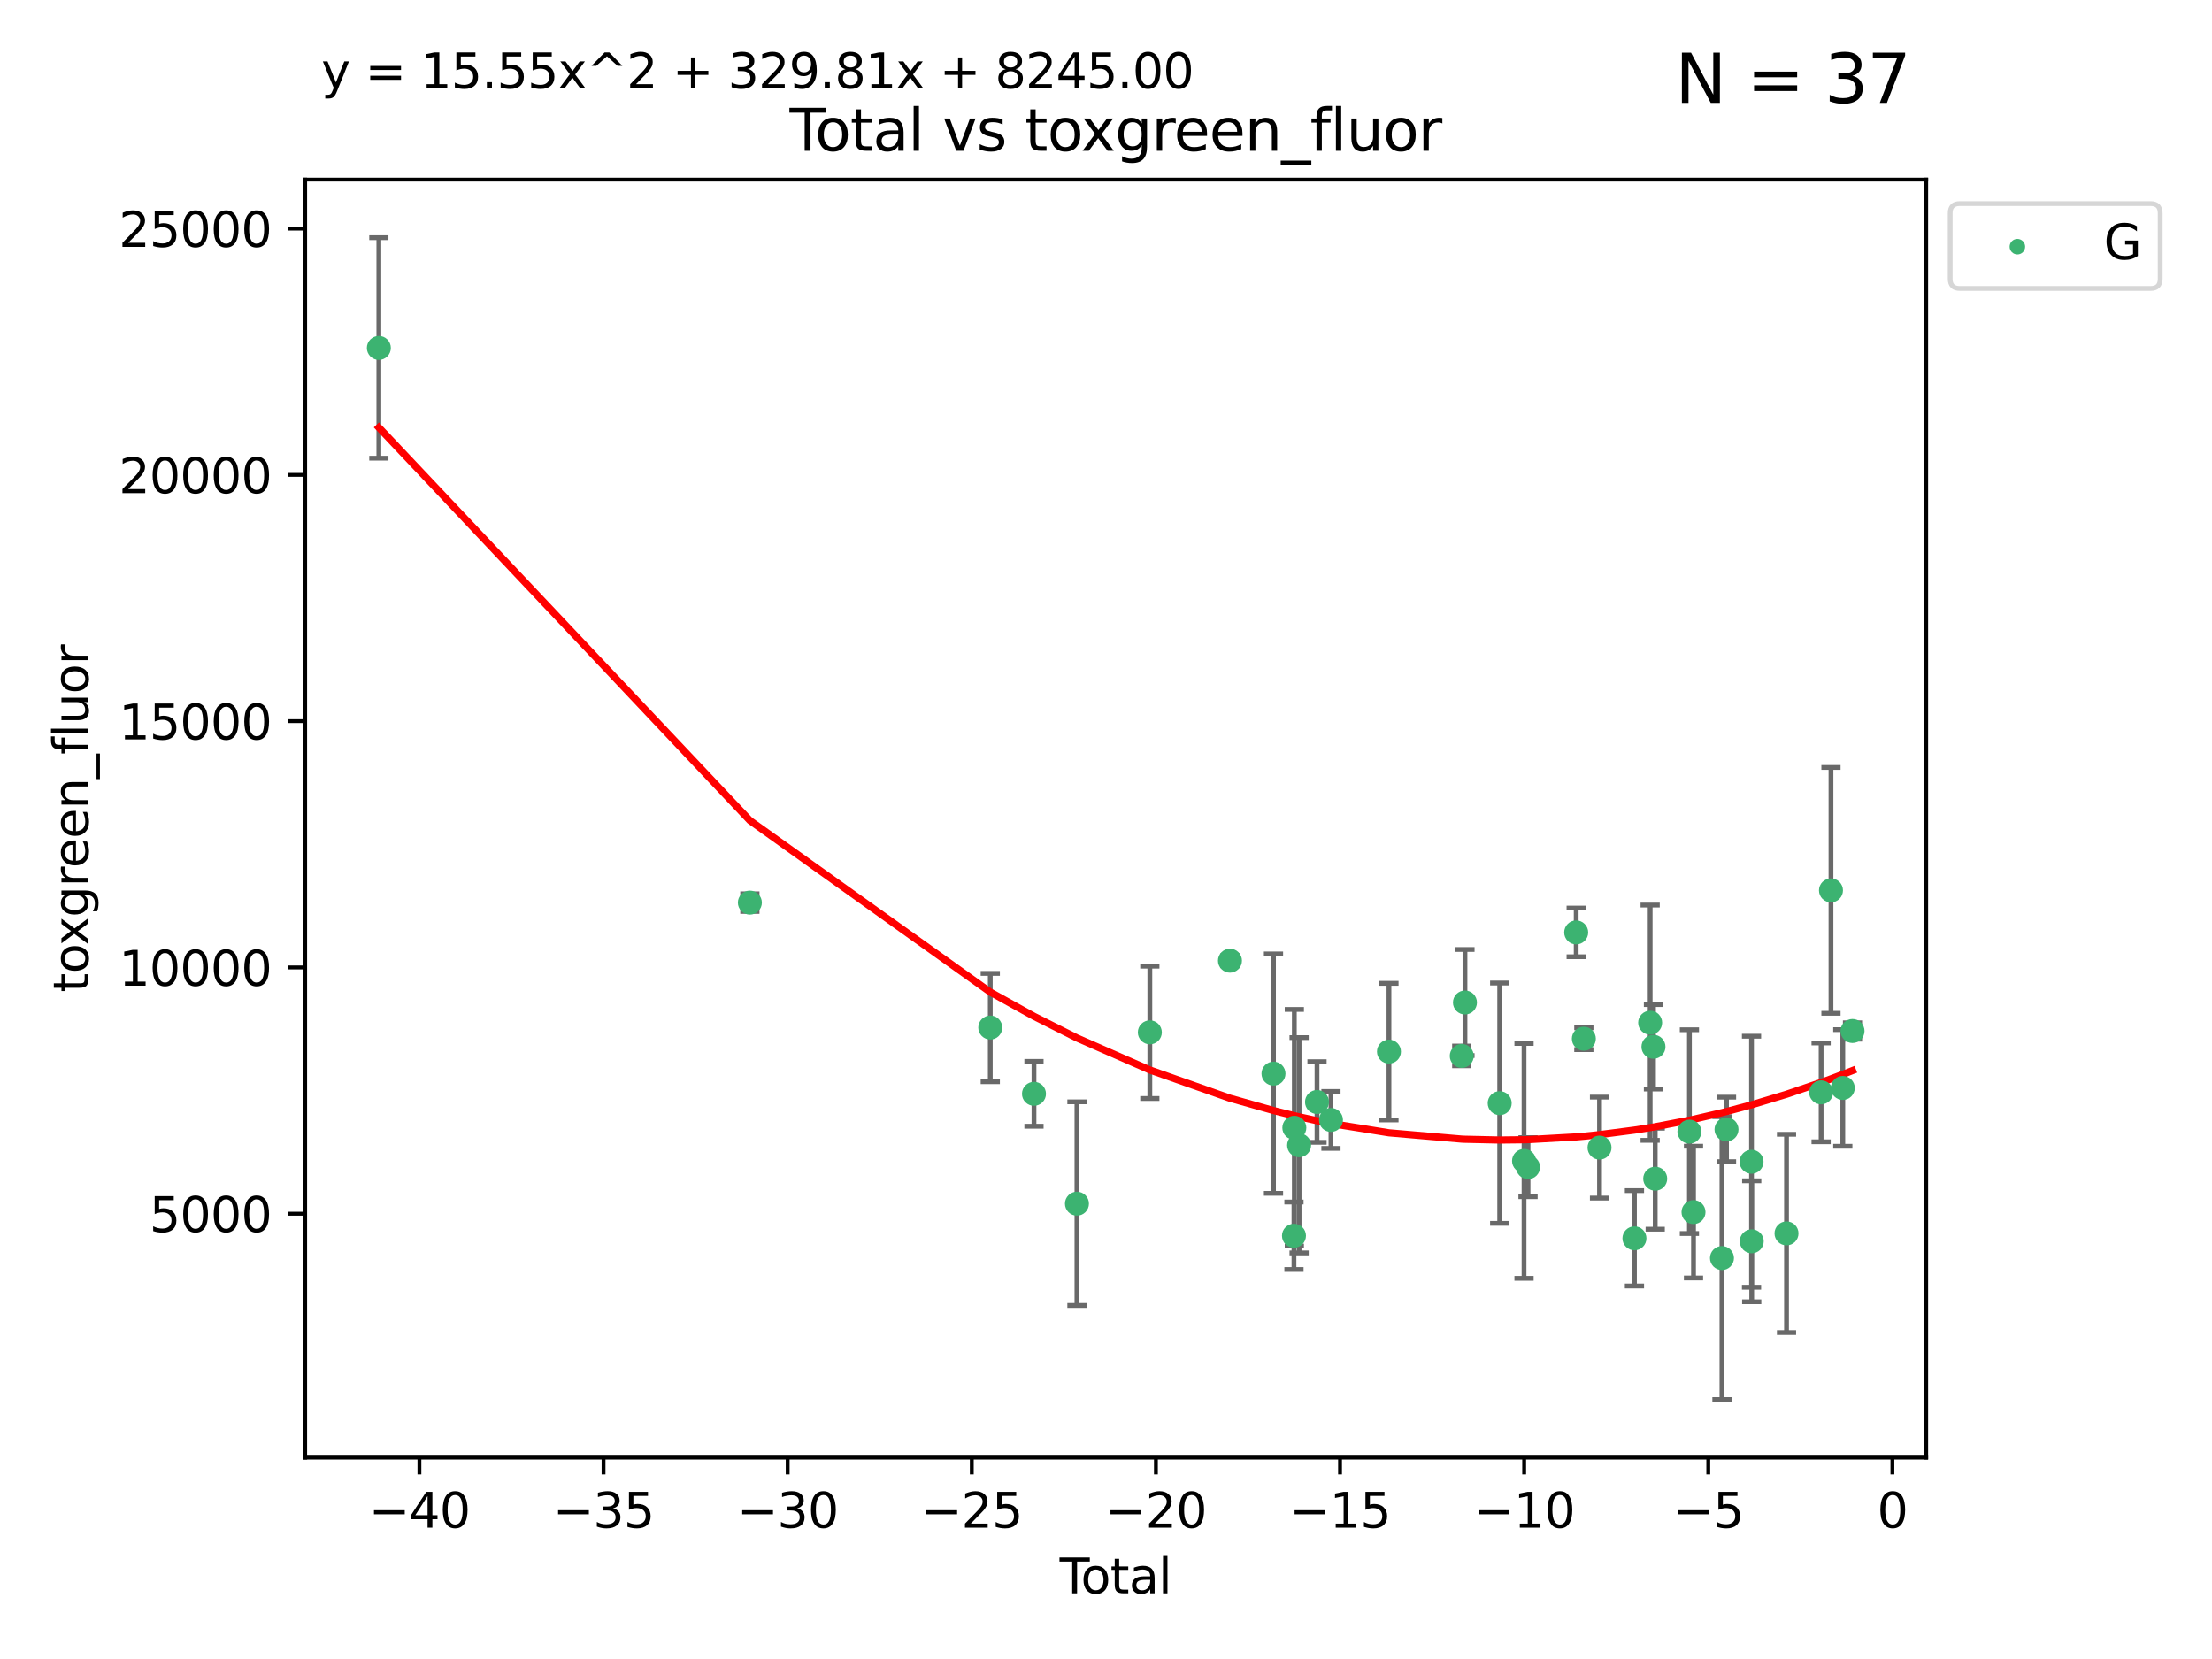 <?xml version="1.0" encoding="utf-8" standalone="no"?>
<!DOCTYPE svg PUBLIC "-//W3C//DTD SVG 1.1//EN"
  "http://www.w3.org/Graphics/SVG/1.1/DTD/svg11.dtd">
<svg xmlns:xlink="http://www.w3.org/1999/xlink" width="460.8pt" height="345.6pt" viewBox="0 0 460.8 345.6" xmlns="http://www.w3.org/2000/svg" version="1.1">
 <defs>
  <style type="text/css">*{stroke-linejoin: round; stroke-linecap: butt}</style>
 </defs>
 <g id="figure_1">
  <g id="patch_1">
   <path d="M 0 345.6 
L 460.8 345.6 
L 460.8 0 
L 0 0 
z
" style="fill: #ffffff"/>
  </g>
  <g id="axes_1">
   <g id="patch_2">
    <path d="M 63.571 303.64 
L 401.26 303.64 
L 401.26 37.411 
L 63.571 37.411 
z
" style="fill: #ffffff"/>
   </g>
   <g id="PathCollection_1">
    <defs>
     <path id="mfab063f958" d="M 0 1.118 
C 0.297 1.118 0.581 1 0.791 0.791 
C 1 0.581 1.118 0.297 1.118 0 
C 1.118 -0.297 1 -0.581 0.791 -0.791 
C 0.581 -1 0.297 -1.118 0 -1.118 
C -0.297 -1.118 -0.581 -1 -0.791 -0.791 
C -1 -0.581 -1.118 -0.297 -1.118 0 
C -1.118 0.297 -1 0.581 -0.791 0.791 
C -0.581 1 -0.297 1.118 0 1.118 
z
" style="stroke: #3cb371"/>
    </defs>
    <g clip-path="url(#p3d99c14975)">
     <use xlink:href="#mfab063f958" x="78.921" y="72.481" style="fill: #3cb371; stroke: #3cb371"/>
     <use xlink:href="#mfab063f958" x="156.212" y="188.031" style="fill: #3cb371; stroke: #3cb371"/>
     <use xlink:href="#mfab063f958" x="206.294" y="214.057" style="fill: #3cb371; stroke: #3cb371"/>
     <use xlink:href="#mfab063f958" x="215.397" y="227.863" style="fill: #3cb371; stroke: #3cb371"/>
     <use xlink:href="#mfab063f958" x="224.346" y="250.746" style="fill: #3cb371; stroke: #3cb371"/>
     <use xlink:href="#mfab063f958" x="239.531" y="215.056" style="fill: #3cb371; stroke: #3cb371"/>
     <use xlink:href="#mfab063f958" x="256.223" y="200.127" style="fill: #3cb371; stroke: #3cb371"/>
     <use xlink:href="#mfab063f958" x="265.291" y="223.656" style="fill: #3cb371; stroke: #3cb371"/>
     <use xlink:href="#mfab063f958" x="269.556" y="257.431" style="fill: #3cb371; stroke: #3cb371"/>
     <use xlink:href="#mfab063f958" x="269.633" y="234.932" style="fill: #3cb371; stroke: #3cb371"/>
     <use xlink:href="#mfab063f958" x="270.628" y="238.579" style="fill: #3cb371; stroke: #3cb371"/>
     <use xlink:href="#mfab063f958" x="274.357" y="229.566" style="fill: #3cb371; stroke: #3cb371"/>
     <use xlink:href="#mfab063f958" x="277.263" y="233.302" style="fill: #3cb371; stroke: #3cb371"/>
     <use xlink:href="#mfab063f958" x="289.344" y="219.072" style="fill: #3cb371; stroke: #3cb371"/>
     <use xlink:href="#mfab063f958" x="304.509" y="219.972" style="fill: #3cb371; stroke: #3cb371"/>
     <use xlink:href="#mfab063f958" x="305.177" y="208.841" style="fill: #3cb371; stroke: #3cb371"/>
     <use xlink:href="#mfab063f958" x="312.413" y="229.811" style="fill: #3cb371; stroke: #3cb371"/>
     <use xlink:href="#mfab063f958" x="317.483" y="241.837" style="fill: #3cb371; stroke: #3cb371"/>
     <use xlink:href="#mfab063f958" x="318.317" y="243.136" style="fill: #3cb371; stroke: #3cb371"/>
     <use xlink:href="#mfab063f958" x="328.348" y="194.238" style="fill: #3cb371; stroke: #3cb371"/>
     <use xlink:href="#mfab063f958" x="329.944" y="216.384" style="fill: #3cb371; stroke: #3cb371"/>
     <use xlink:href="#mfab063f958" x="333.21" y="239.067" style="fill: #3cb371; stroke: #3cb371"/>
     <use xlink:href="#mfab063f958" x="340.486" y="257.967" style="fill: #3cb371; stroke: #3cb371"/>
     <use xlink:href="#mfab063f958" x="343.758" y="213.046" style="fill: #3cb371; stroke: #3cb371"/>
     <use xlink:href="#mfab063f958" x="344.446" y="218.064" style="fill: #3cb371; stroke: #3cb371"/>
     <use xlink:href="#mfab063f958" x="344.81" y="245.545" style="fill: #3cb371; stroke: #3cb371"/>
     <use xlink:href="#mfab063f958" x="351.936" y="235.742" style="fill: #3cb371; stroke: #3cb371"/>
     <use xlink:href="#mfab063f958" x="352.788" y="252.501" style="fill: #3cb371; stroke: #3cb371"/>
     <use xlink:href="#mfab063f958" x="358.715" y="262.078" style="fill: #3cb371; stroke: #3cb371"/>
     <use xlink:href="#mfab063f958" x="359.664" y="235.279" style="fill: #3cb371; stroke: #3cb371"/>
     <use xlink:href="#mfab063f958" x="364.875" y="242.013" style="fill: #3cb371; stroke: #3cb371"/>
     <use xlink:href="#mfab063f958" x="364.915" y="258.587" style="fill: #3cb371; stroke: #3cb371"/>
     <use xlink:href="#mfab063f958" x="372.164" y="256.941" style="fill: #3cb371; stroke: #3cb371"/>
     <use xlink:href="#mfab063f958" x="379.372" y="227.558" style="fill: #3cb371; stroke: #3cb371"/>
     <use xlink:href="#mfab063f958" x="381.425" y="185.483" style="fill: #3cb371; stroke: #3cb371"/>
     <use xlink:href="#mfab063f958" x="383.889" y="226.641" style="fill: #3cb371; stroke: #3cb371"/>
     <use xlink:href="#mfab063f958" x="385.911" y="214.776" style="fill: #3cb371; stroke: #3cb371"/>
    </g>
   </g>
   <g id="matplotlib.axis_1">
    <g id="xtick_1">
     <g id="line2d_1">
      <defs>
       <path id="m9afeecc204" d="M 0 0 
L 0 3.5 
" style="stroke: #000000; stroke-width: 0.8"/>
      </defs>
      <g>
       <use xlink:href="#m9afeecc204" x="87.371" y="303.64" style="stroke: #000000; stroke-width: 0.8"/>
      </g>
     </g>
     <g id="text_1">
      <!-- −40 -->
      <g transform="translate(76.819 318.238)scale(0.1 -0.1)">
       <defs>
        <path id="DejaVuSans-2212" d="M 678 2272 
L 4684 2272 
L 4684 1741 
L 678 1741 
L 678 2272 
z
" transform="scale(0.016)"/>
        <path id="DejaVuSans-34" d="M 2419 4116 
L 825 1625 
L 2419 1625 
L 2419 4116 
z
M 2253 4666 
L 3047 4666 
L 3047 1625 
L 3713 1625 
L 3713 1100 
L 3047 1100 
L 3047 0 
L 2419 0 
L 2419 1100 
L 313 1100 
L 313 1709 
L 2253 4666 
z
" transform="scale(0.016)"/>
        <path id="DejaVuSans-30" d="M 2034 4250 
Q 1547 4250 1301 3770 
Q 1056 3291 1056 2328 
Q 1056 1369 1301 889 
Q 1547 409 2034 409 
Q 2525 409 2770 889 
Q 3016 1369 3016 2328 
Q 3016 3291 2770 3770 
Q 2525 4250 2034 4250 
z
M 2034 4750 
Q 2819 4750 3233 4129 
Q 3647 3509 3647 2328 
Q 3647 1150 3233 529 
Q 2819 -91 2034 -91 
Q 1250 -91 836 529 
Q 422 1150 422 2328 
Q 422 3509 836 4129 
Q 1250 4750 2034 4750 
z
" transform="scale(0.016)"/>
       </defs>
       <use xlink:href="#DejaVuSans-2212"/>
       <use xlink:href="#DejaVuSans-34" x="83.789"/>
       <use xlink:href="#DejaVuSans-30" x="147.412"/>
      </g>
     </g>
    </g>
    <g id="xtick_2">
     <g id="line2d_2">
      <g>
       <use xlink:href="#m9afeecc204" x="125.728" y="303.64" style="stroke: #000000; stroke-width: 0.8"/>
      </g>
     </g>
     <g id="text_2">
      <!-- −35 -->
      <g transform="translate(115.175 318.238)scale(0.1 -0.1)">
       <defs>
        <path id="DejaVuSans-33" d="M 2597 2516 
Q 3050 2419 3304 2112 
Q 3559 1806 3559 1356 
Q 3559 666 3084 287 
Q 2609 -91 1734 -91 
Q 1441 -91 1130 -33 
Q 819 25 488 141 
L 488 750 
Q 750 597 1062 519 
Q 1375 441 1716 441 
Q 2309 441 2620 675 
Q 2931 909 2931 1356 
Q 2931 1769 2642 2001 
Q 2353 2234 1838 2234 
L 1294 2234 
L 1294 2753 
L 1863 2753 
Q 2328 2753 2575 2939 
Q 2822 3125 2822 3475 
Q 2822 3834 2567 4026 
Q 2313 4219 1838 4219 
Q 1578 4219 1281 4162 
Q 984 4106 628 3988 
L 628 4550 
Q 988 4650 1302 4700 
Q 1616 4750 1894 4750 
Q 2613 4750 3031 4423 
Q 3450 4097 3450 3541 
Q 3450 3153 3228 2886 
Q 3006 2619 2597 2516 
z
" transform="scale(0.016)"/>
        <path id="DejaVuSans-35" d="M 691 4666 
L 3169 4666 
L 3169 4134 
L 1269 4134 
L 1269 2991 
Q 1406 3038 1543 3061 
Q 1681 3084 1819 3084 
Q 2600 3084 3056 2656 
Q 3513 2228 3513 1497 
Q 3513 744 3044 326 
Q 2575 -91 1722 -91 
Q 1428 -91 1123 -41 
Q 819 9 494 109 
L 494 744 
Q 775 591 1075 516 
Q 1375 441 1709 441 
Q 2250 441 2565 725 
Q 2881 1009 2881 1497 
Q 2881 1984 2565 2268 
Q 2250 2553 1709 2553 
Q 1456 2553 1204 2497 
Q 953 2441 691 2322 
L 691 4666 
z
" transform="scale(0.016)"/>
       </defs>
       <use xlink:href="#DejaVuSans-2212"/>
       <use xlink:href="#DejaVuSans-33" x="83.789"/>
       <use xlink:href="#DejaVuSans-35" x="147.412"/>
      </g>
     </g>
    </g>
    <g id="xtick_3">
     <g id="line2d_3">
      <g>
       <use xlink:href="#m9afeecc204" x="164.084" y="303.64" style="stroke: #000000; stroke-width: 0.8"/>
      </g>
     </g>
     <g id="text_3">
      <!-- −30 -->
      <g transform="translate(153.532 318.238)scale(0.1 -0.1)">
       <use xlink:href="#DejaVuSans-2212"/>
       <use xlink:href="#DejaVuSans-33" x="83.789"/>
       <use xlink:href="#DejaVuSans-30" x="147.412"/>
      </g>
     </g>
    </g>
    <g id="xtick_4">
     <g id="line2d_4">
      <g>
       <use xlink:href="#m9afeecc204" x="202.441" y="303.64" style="stroke: #000000; stroke-width: 0.8"/>
      </g>
     </g>
     <g id="text_4">
      <!-- −25 -->
      <g transform="translate(191.888 318.238)scale(0.1 -0.1)">
       <defs>
        <path id="DejaVuSans-32" d="M 1228 531 
L 3431 531 
L 3431 0 
L 469 0 
L 469 531 
Q 828 903 1448 1529 
Q 2069 2156 2228 2338 
Q 2531 2678 2651 2914 
Q 2772 3150 2772 3378 
Q 2772 3750 2511 3984 
Q 2250 4219 1831 4219 
Q 1534 4219 1204 4116 
Q 875 4013 500 3803 
L 500 4441 
Q 881 4594 1212 4672 
Q 1544 4750 1819 4750 
Q 2544 4750 2975 4387 
Q 3406 4025 3406 3419 
Q 3406 3131 3298 2873 
Q 3191 2616 2906 2266 
Q 2828 2175 2409 1742 
Q 1991 1309 1228 531 
z
" transform="scale(0.016)"/>
       </defs>
       <use xlink:href="#DejaVuSans-2212"/>
       <use xlink:href="#DejaVuSans-32" x="83.789"/>
       <use xlink:href="#DejaVuSans-35" x="147.412"/>
      </g>
     </g>
    </g>
    <g id="xtick_5">
     <g id="line2d_5">
      <g>
       <use xlink:href="#m9afeecc204" x="240.797" y="303.64" style="stroke: #000000; stroke-width: 0.8"/>
      </g>
     </g>
     <g id="text_5">
      <!-- −20 -->
      <g transform="translate(230.245 318.238)scale(0.1 -0.1)">
       <use xlink:href="#DejaVuSans-2212"/>
       <use xlink:href="#DejaVuSans-32" x="83.789"/>
       <use xlink:href="#DejaVuSans-30" x="147.412"/>
      </g>
     </g>
    </g>
    <g id="xtick_6">
     <g id="line2d_6">
      <g>
       <use xlink:href="#m9afeecc204" x="279.153" y="303.64" style="stroke: #000000; stroke-width: 0.8"/>
      </g>
     </g>
     <g id="text_6">
      <!-- −15 -->
      <g transform="translate(268.601 318.238)scale(0.1 -0.1)">
       <defs>
        <path id="DejaVuSans-31" d="M 794 531 
L 1825 531 
L 1825 4091 
L 703 3866 
L 703 4441 
L 1819 4666 
L 2450 4666 
L 2450 531 
L 3481 531 
L 3481 0 
L 794 0 
L 794 531 
z
" transform="scale(0.016)"/>
       </defs>
       <use xlink:href="#DejaVuSans-2212"/>
       <use xlink:href="#DejaVuSans-31" x="83.789"/>
       <use xlink:href="#DejaVuSans-35" x="147.412"/>
      </g>
     </g>
    </g>
    <g id="xtick_7">
     <g id="line2d_7">
      <g>
       <use xlink:href="#m9afeecc204" x="317.51" y="303.64" style="stroke: #000000; stroke-width: 0.8"/>
      </g>
     </g>
     <g id="text_7">
      <!-- −10 -->
      <g transform="translate(306.957 318.238)scale(0.1 -0.1)">
       <use xlink:href="#DejaVuSans-2212"/>
       <use xlink:href="#DejaVuSans-31" x="83.789"/>
       <use xlink:href="#DejaVuSans-30" x="147.412"/>
      </g>
     </g>
    </g>
    <g id="xtick_8">
     <g id="line2d_8">
      <g>
       <use xlink:href="#m9afeecc204" x="355.866" y="303.64" style="stroke: #000000; stroke-width: 0.8"/>
      </g>
     </g>
     <g id="text_8">
      <!-- −5 -->
      <g transform="translate(348.495 318.238)scale(0.1 -0.1)">
       <use xlink:href="#DejaVuSans-2212"/>
       <use xlink:href="#DejaVuSans-35" x="83.789"/>
      </g>
     </g>
    </g>
    <g id="xtick_9">
     <g id="line2d_9">
      <g>
       <use xlink:href="#m9afeecc204" x="394.223" y="303.64" style="stroke: #000000; stroke-width: 0.8"/>
      </g>
     </g>
     <g id="text_9">
      <!-- 0 -->
      <g transform="translate(391.041 318.238)scale(0.1 -0.1)">
       <use xlink:href="#DejaVuSans-30"/>
      </g>
     </g>
    </g>
    <g id="text_10">
     <!-- Total -->
     <g transform="translate(220.739 331.917)scale(0.1 -0.1)">
      <defs>
       <path id="DejaVuSans-54" d="M -19 4666 
L 3928 4666 
L 3928 4134 
L 2272 4134 
L 2272 0 
L 1638 0 
L 1638 4134 
L -19 4134 
L -19 4666 
z
" transform="scale(0.016)"/>
       <path id="DejaVuSans-6f" d="M 1959 3097 
Q 1497 3097 1228 2736 
Q 959 2375 959 1747 
Q 959 1119 1226 758 
Q 1494 397 1959 397 
Q 2419 397 2687 759 
Q 2956 1122 2956 1747 
Q 2956 2369 2687 2733 
Q 2419 3097 1959 3097 
z
M 1959 3584 
Q 2709 3584 3137 3096 
Q 3566 2609 3566 1747 
Q 3566 888 3137 398 
Q 2709 -91 1959 -91 
Q 1206 -91 779 398 
Q 353 888 353 1747 
Q 353 2609 779 3096 
Q 1206 3584 1959 3584 
z
" transform="scale(0.016)"/>
       <path id="DejaVuSans-74" d="M 1172 4494 
L 1172 3500 
L 2356 3500 
L 2356 3053 
L 1172 3053 
L 1172 1153 
Q 1172 725 1289 603 
Q 1406 481 1766 481 
L 2356 481 
L 2356 0 
L 1766 0 
Q 1100 0 847 248 
Q 594 497 594 1153 
L 594 3053 
L 172 3053 
L 172 3500 
L 594 3500 
L 594 4494 
L 1172 4494 
z
" transform="scale(0.016)"/>
       <path id="DejaVuSans-61" d="M 2194 1759 
Q 1497 1759 1228 1600 
Q 959 1441 959 1056 
Q 959 750 1161 570 
Q 1363 391 1709 391 
Q 2188 391 2477 730 
Q 2766 1069 2766 1631 
L 2766 1759 
L 2194 1759 
z
M 3341 1997 
L 3341 0 
L 2766 0 
L 2766 531 
Q 2569 213 2275 61 
Q 1981 -91 1556 -91 
Q 1019 -91 701 211 
Q 384 513 384 1019 
Q 384 1609 779 1909 
Q 1175 2209 1959 2209 
L 2766 2209 
L 2766 2266 
Q 2766 2663 2505 2880 
Q 2244 3097 1772 3097 
Q 1472 3097 1187 3025 
Q 903 2953 641 2809 
L 641 3341 
Q 956 3463 1253 3523 
Q 1550 3584 1831 3584 
Q 2591 3584 2966 3190 
Q 3341 2797 3341 1997 
z
" transform="scale(0.016)"/>
       <path id="DejaVuSans-6c" d="M 603 4863 
L 1178 4863 
L 1178 0 
L 603 0 
L 603 4863 
z
" transform="scale(0.016)"/>
      </defs>
      <use xlink:href="#DejaVuSans-54"/>
      <use xlink:href="#DejaVuSans-6f" x="44.084"/>
      <use xlink:href="#DejaVuSans-74" x="105.266"/>
      <use xlink:href="#DejaVuSans-61" x="144.475"/>
      <use xlink:href="#DejaVuSans-6c" x="205.754"/>
     </g>
    </g>
   </g>
   <g id="matplotlib.axis_2">
    <g id="ytick_1">
     <g id="line2d_10">
      <defs>
       <path id="m6829e53834" d="M 0 0 
L -3.5 0 
" style="stroke: #000000; stroke-width: 0.8"/>
      </defs>
      <g>
       <use xlink:href="#m6829e53834" x="63.571" y="252.839" style="stroke: #000000; stroke-width: 0.8"/>
      </g>
     </g>
     <g id="text_11">
      <!-- 5000 -->
      <g transform="translate(31.121 256.638)scale(0.1 -0.1)">
       <use xlink:href="#DejaVuSans-35"/>
       <use xlink:href="#DejaVuSans-30" x="63.623"/>
       <use xlink:href="#DejaVuSans-30" x="127.246"/>
       <use xlink:href="#DejaVuSans-30" x="190.869"/>
      </g>
     </g>
    </g>
    <g id="ytick_2">
     <g id="line2d_11">
      <g>
       <use xlink:href="#m6829e53834" x="63.571" y="201.535" style="stroke: #000000; stroke-width: 0.8"/>
      </g>
     </g>
     <g id="text_12">
      <!-- 10000 -->
      <g transform="translate(24.759 205.334)scale(0.1 -0.1)">
       <use xlink:href="#DejaVuSans-31"/>
       <use xlink:href="#DejaVuSans-30" x="63.623"/>
       <use xlink:href="#DejaVuSans-30" x="127.246"/>
       <use xlink:href="#DejaVuSans-30" x="190.869"/>
       <use xlink:href="#DejaVuSans-30" x="254.492"/>
      </g>
     </g>
    </g>
    <g id="ytick_3">
     <g id="line2d_12">
      <g>
       <use xlink:href="#m6829e53834" x="63.571" y="150.23" style="stroke: #000000; stroke-width: 0.8"/>
      </g>
     </g>
     <g id="text_13">
      <!-- 15000 -->
      <g transform="translate(24.759 154.03)scale(0.1 -0.1)">
       <use xlink:href="#DejaVuSans-31"/>
       <use xlink:href="#DejaVuSans-35" x="63.623"/>
       <use xlink:href="#DejaVuSans-30" x="127.246"/>
       <use xlink:href="#DejaVuSans-30" x="190.869"/>
       <use xlink:href="#DejaVuSans-30" x="254.492"/>
      </g>
     </g>
    </g>
    <g id="ytick_4">
     <g id="line2d_13">
      <g>
       <use xlink:href="#m6829e53834" x="63.571" y="98.926" style="stroke: #000000; stroke-width: 0.8"/>
      </g>
     </g>
     <g id="text_14">
      <!-- 20000 -->
      <g transform="translate(24.759 102.725)scale(0.1 -0.1)">
       <use xlink:href="#DejaVuSans-32"/>
       <use xlink:href="#DejaVuSans-30" x="63.623"/>
       <use xlink:href="#DejaVuSans-30" x="127.246"/>
       <use xlink:href="#DejaVuSans-30" x="190.869"/>
       <use xlink:href="#DejaVuSans-30" x="254.492"/>
      </g>
     </g>
    </g>
    <g id="ytick_5">
     <g id="line2d_14">
      <g>
       <use xlink:href="#m6829e53834" x="63.571" y="47.622" style="stroke: #000000; stroke-width: 0.8"/>
      </g>
     </g>
     <g id="text_15">
      <!-- 25000 -->
      <g transform="translate(24.759 51.421)scale(0.1 -0.1)">
       <use xlink:href="#DejaVuSans-32"/>
       <use xlink:href="#DejaVuSans-35" x="63.623"/>
       <use xlink:href="#DejaVuSans-30" x="127.246"/>
       <use xlink:href="#DejaVuSans-30" x="190.869"/>
       <use xlink:href="#DejaVuSans-30" x="254.492"/>
      </g>
     </g>
    </g>
    <g id="text_16">
     <!-- toxgreen_fluor -->
     <g transform="translate(18.401 206.72)rotate(-90)scale(0.1 -0.1)">
      <defs>
       <path id="DejaVuSans-78" d="M 3513 3500 
L 2247 1797 
L 3578 0 
L 2900 0 
L 1881 1375 
L 863 0 
L 184 0 
L 1544 1831 
L 300 3500 
L 978 3500 
L 1906 2253 
L 2834 3500 
L 3513 3500 
z
" transform="scale(0.016)"/>
       <path id="DejaVuSans-67" d="M 2906 1791 
Q 2906 2416 2648 2759 
Q 2391 3103 1925 3103 
Q 1463 3103 1205 2759 
Q 947 2416 947 1791 
Q 947 1169 1205 825 
Q 1463 481 1925 481 
Q 2391 481 2648 825 
Q 2906 1169 2906 1791 
z
M 3481 434 
Q 3481 -459 3084 -895 
Q 2688 -1331 1869 -1331 
Q 1566 -1331 1297 -1286 
Q 1028 -1241 775 -1147 
L 775 -588 
Q 1028 -725 1275 -790 
Q 1522 -856 1778 -856 
Q 2344 -856 2625 -561 
Q 2906 -266 2906 331 
L 2906 616 
Q 2728 306 2450 153 
Q 2172 0 1784 0 
Q 1141 0 747 490 
Q 353 981 353 1791 
Q 353 2603 747 3093 
Q 1141 3584 1784 3584 
Q 2172 3584 2450 3431 
Q 2728 3278 2906 2969 
L 2906 3500 
L 3481 3500 
L 3481 434 
z
" transform="scale(0.016)"/>
       <path id="DejaVuSans-72" d="M 2631 2963 
Q 2534 3019 2420 3045 
Q 2306 3072 2169 3072 
Q 1681 3072 1420 2755 
Q 1159 2438 1159 1844 
L 1159 0 
L 581 0 
L 581 3500 
L 1159 3500 
L 1159 2956 
Q 1341 3275 1631 3429 
Q 1922 3584 2338 3584 
Q 2397 3584 2469 3576 
Q 2541 3569 2628 3553 
L 2631 2963 
z
" transform="scale(0.016)"/>
       <path id="DejaVuSans-65" d="M 3597 1894 
L 3597 1613 
L 953 1613 
Q 991 1019 1311 708 
Q 1631 397 2203 397 
Q 2534 397 2845 478 
Q 3156 559 3463 722 
L 3463 178 
Q 3153 47 2828 -22 
Q 2503 -91 2169 -91 
Q 1331 -91 842 396 
Q 353 884 353 1716 
Q 353 2575 817 3079 
Q 1281 3584 2069 3584 
Q 2775 3584 3186 3129 
Q 3597 2675 3597 1894 
z
M 3022 2063 
Q 3016 2534 2758 2815 
Q 2500 3097 2075 3097 
Q 1594 3097 1305 2825 
Q 1016 2553 972 2059 
L 3022 2063 
z
" transform="scale(0.016)"/>
       <path id="DejaVuSans-6e" d="M 3513 2113 
L 3513 0 
L 2938 0 
L 2938 2094 
Q 2938 2591 2744 2837 
Q 2550 3084 2163 3084 
Q 1697 3084 1428 2787 
Q 1159 2491 1159 1978 
L 1159 0 
L 581 0 
L 581 3500 
L 1159 3500 
L 1159 2956 
Q 1366 3272 1645 3428 
Q 1925 3584 2291 3584 
Q 2894 3584 3203 3211 
Q 3513 2838 3513 2113 
z
" transform="scale(0.016)"/>
       <path id="DejaVuSans-5f" d="M 3263 -1063 
L 3263 -1509 
L -63 -1509 
L -63 -1063 
L 3263 -1063 
z
" transform="scale(0.016)"/>
       <path id="DejaVuSans-66" d="M 2375 4863 
L 2375 4384 
L 1825 4384 
Q 1516 4384 1395 4259 
Q 1275 4134 1275 3809 
L 1275 3500 
L 2222 3500 
L 2222 3053 
L 1275 3053 
L 1275 0 
L 697 0 
L 697 3053 
L 147 3053 
L 147 3500 
L 697 3500 
L 697 3744 
Q 697 4328 969 4595 
Q 1241 4863 1831 4863 
L 2375 4863 
z
" transform="scale(0.016)"/>
       <path id="DejaVuSans-75" d="M 544 1381 
L 544 3500 
L 1119 3500 
L 1119 1403 
Q 1119 906 1312 657 
Q 1506 409 1894 409 
Q 2359 409 2629 706 
Q 2900 1003 2900 1516 
L 2900 3500 
L 3475 3500 
L 3475 0 
L 2900 0 
L 2900 538 
Q 2691 219 2414 64 
Q 2138 -91 1772 -91 
Q 1169 -91 856 284 
Q 544 659 544 1381 
z
M 1991 3584 
L 1991 3584 
z
" transform="scale(0.016)"/>
      </defs>
      <use xlink:href="#DejaVuSans-74"/>
      <use xlink:href="#DejaVuSans-6f" x="39.209"/>
      <use xlink:href="#DejaVuSans-78" x="97.266"/>
      <use xlink:href="#DejaVuSans-67" x="156.445"/>
      <use xlink:href="#DejaVuSans-72" x="219.922"/>
      <use xlink:href="#DejaVuSans-65" x="258.785"/>
      <use xlink:href="#DejaVuSans-65" x="320.309"/>
      <use xlink:href="#DejaVuSans-6e" x="381.832"/>
      <use xlink:href="#DejaVuSans-5f" x="445.211"/>
      <use xlink:href="#DejaVuSans-66" x="495.211"/>
      <use xlink:href="#DejaVuSans-6c" x="530.416"/>
      <use xlink:href="#DejaVuSans-75" x="558.199"/>
      <use xlink:href="#DejaVuSans-6f" x="621.578"/>
      <use xlink:href="#DejaVuSans-72" x="682.76"/>
     </g>
    </g>
   </g>
   <g id="LineCollection_1">
    <path d="M 78.921 95.45 
L 78.921 49.513 
" clip-path="url(#p3d99c14975)" style="fill: none; stroke: #696969"/>
    <path d="M 156.212 189.863 
L 156.212 186.198 
" clip-path="url(#p3d99c14975)" style="fill: none; stroke: #696969"/>
    <path d="M 206.294 225.338 
L 206.294 202.777 
" clip-path="url(#p3d99c14975)" style="fill: none; stroke: #696969"/>
    <path d="M 215.397 234.614 
L 215.397 221.111 
" clip-path="url(#p3d99c14975)" style="fill: none; stroke: #696969"/>
    <path d="M 224.346 271.96 
L 224.346 229.532 
" clip-path="url(#p3d99c14975)" style="fill: none; stroke: #696969"/>
    <path d="M 239.531 228.839 
L 239.531 201.273 
" clip-path="url(#p3d99c14975)" style="fill: none; stroke: #696969"/>
    <path d="M 256.223 201.179 
L 256.223 199.075 
" clip-path="url(#p3d99c14975)" style="fill: none; stroke: #696969"/>
    <path d="M 265.291 248.595 
L 265.291 198.716 
" clip-path="url(#p3d99c14975)" style="fill: none; stroke: #696969"/>
    <path d="M 269.556 264.456 
L 269.556 250.406 
" clip-path="url(#p3d99c14975)" style="fill: none; stroke: #696969"/>
    <path d="M 269.633 259.58 
L 269.633 210.284 
" clip-path="url(#p3d99c14975)" style="fill: none; stroke: #696969"/>
    <path d="M 270.628 261.009 
L 270.628 216.148 
" clip-path="url(#p3d99c14975)" style="fill: none; stroke: #696969"/>
    <path d="M 274.357 237.967 
L 274.357 221.165 
" clip-path="url(#p3d99c14975)" style="fill: none; stroke: #696969"/>
    <path d="M 277.263 239.227 
L 277.263 227.376 
" clip-path="url(#p3d99c14975)" style="fill: none; stroke: #696969"/>
    <path d="M 289.344 233.304 
L 289.344 204.84 
" clip-path="url(#p3d99c14975)" style="fill: none; stroke: #696969"/>
    <path d="M 304.509 222.029 
L 304.509 217.915 
" clip-path="url(#p3d99c14975)" style="fill: none; stroke: #696969"/>
    <path d="M 305.177 219.889 
L 305.177 197.794 
" clip-path="url(#p3d99c14975)" style="fill: none; stroke: #696969"/>
    <path d="M 312.413 254.844 
L 312.413 204.778 
" clip-path="url(#p3d99c14975)" style="fill: none; stroke: #696969"/>
    <path d="M 317.483 266.304 
L 317.483 217.371 
" clip-path="url(#p3d99c14975)" style="fill: none; stroke: #696969"/>
    <path d="M 318.317 249.296 
L 318.317 236.977 
" clip-path="url(#p3d99c14975)" style="fill: none; stroke: #696969"/>
    <path d="M 328.348 199.306 
L 328.348 189.169 
" clip-path="url(#p3d99c14975)" style="fill: none; stroke: #696969"/>
    <path d="M 329.944 218.654 
L 329.944 214.113 
" clip-path="url(#p3d99c14975)" style="fill: none; stroke: #696969"/>
    <path d="M 333.21 249.583 
L 333.21 228.551 
" clip-path="url(#p3d99c14975)" style="fill: none; stroke: #696969"/>
    <path d="M 340.486 267.904 
L 340.486 248.03 
" clip-path="url(#p3d99c14975)" style="fill: none; stroke: #696969"/>
    <path d="M 343.758 237.55 
L 343.758 188.542 
" clip-path="url(#p3d99c14975)" style="fill: none; stroke: #696969"/>
    <path d="M 344.446 226.863 
L 344.446 209.265 
" clip-path="url(#p3d99c14975)" style="fill: none; stroke: #696969"/>
    <path d="M 344.81 256.061 
L 344.81 235.029 
" clip-path="url(#p3d99c14975)" style="fill: none; stroke: #696969"/>
    <path d="M 351.936 256.967 
L 351.936 214.516 
" clip-path="url(#p3d99c14975)" style="fill: none; stroke: #696969"/>
    <path d="M 352.788 266.232 
L 352.788 238.771 
" clip-path="url(#p3d99c14975)" style="fill: none; stroke: #696969"/>
    <path d="M 358.715 291.539 
L 358.715 232.618 
" clip-path="url(#p3d99c14975)" style="fill: none; stroke: #696969"/>
    <path d="M 359.664 241.998 
L 359.664 228.56 
" clip-path="url(#p3d99c14975)" style="fill: none; stroke: #696969"/>
    <path d="M 364.875 268.162 
L 364.875 215.864 
" clip-path="url(#p3d99c14975)" style="fill: none; stroke: #696969"/>
    <path d="M 364.915 271.19 
L 364.915 245.983 
" clip-path="url(#p3d99c14975)" style="fill: none; stroke: #696969"/>
    <path d="M 372.164 277.594 
L 372.164 236.289 
" clip-path="url(#p3d99c14975)" style="fill: none; stroke: #696969"/>
    <path d="M 379.372 237.851 
L 379.372 217.266 
" clip-path="url(#p3d99c14975)" style="fill: none; stroke: #696969"/>
    <path d="M 381.425 211.09 
L 381.425 159.876 
" clip-path="url(#p3d99c14975)" style="fill: none; stroke: #696969"/>
    <path d="M 383.889 238.785 
L 383.889 214.497 
" clip-path="url(#p3d99c14975)" style="fill: none; stroke: #696969"/>
    <path d="M 385.911 216.479 
L 385.911 213.074 
" clip-path="url(#p3d99c14975)" style="fill: none; stroke: #696969"/>
   </g>
   <g id="line2d_15">
    <defs>
     <path id="md1635d64af" d="M 2 0 
L -2 -0 
" style="stroke: #696969"/>
    </defs>
    <g clip-path="url(#p3d99c14975)">
     <use xlink:href="#md1635d64af" x="78.921" y="95.45" style="fill: #696969; stroke: #696969"/>
     <use xlink:href="#md1635d64af" x="156.212" y="189.863" style="fill: #696969; stroke: #696969"/>
     <use xlink:href="#md1635d64af" x="206.294" y="225.338" style="fill: #696969; stroke: #696969"/>
     <use xlink:href="#md1635d64af" x="215.397" y="234.614" style="fill: #696969; stroke: #696969"/>
     <use xlink:href="#md1635d64af" x="224.346" y="271.96" style="fill: #696969; stroke: #696969"/>
     <use xlink:href="#md1635d64af" x="239.531" y="228.839" style="fill: #696969; stroke: #696969"/>
     <use xlink:href="#md1635d64af" x="256.223" y="201.179" style="fill: #696969; stroke: #696969"/>
     <use xlink:href="#md1635d64af" x="265.291" y="248.595" style="fill: #696969; stroke: #696969"/>
     <use xlink:href="#md1635d64af" x="269.556" y="264.456" style="fill: #696969; stroke: #696969"/>
     <use xlink:href="#md1635d64af" x="269.633" y="259.58" style="fill: #696969; stroke: #696969"/>
     <use xlink:href="#md1635d64af" x="270.628" y="261.009" style="fill: #696969; stroke: #696969"/>
     <use xlink:href="#md1635d64af" x="274.357" y="237.967" style="fill: #696969; stroke: #696969"/>
     <use xlink:href="#md1635d64af" x="277.263" y="239.227" style="fill: #696969; stroke: #696969"/>
     <use xlink:href="#md1635d64af" x="289.344" y="233.304" style="fill: #696969; stroke: #696969"/>
     <use xlink:href="#md1635d64af" x="304.509" y="222.029" style="fill: #696969; stroke: #696969"/>
     <use xlink:href="#md1635d64af" x="305.177" y="219.889" style="fill: #696969; stroke: #696969"/>
     <use xlink:href="#md1635d64af" x="312.413" y="254.844" style="fill: #696969; stroke: #696969"/>
     <use xlink:href="#md1635d64af" x="317.483" y="266.304" style="fill: #696969; stroke: #696969"/>
     <use xlink:href="#md1635d64af" x="318.317" y="249.296" style="fill: #696969; stroke: #696969"/>
     <use xlink:href="#md1635d64af" x="328.348" y="199.306" style="fill: #696969; stroke: #696969"/>
     <use xlink:href="#md1635d64af" x="329.944" y="218.654" style="fill: #696969; stroke: #696969"/>
     <use xlink:href="#md1635d64af" x="333.21" y="249.583" style="fill: #696969; stroke: #696969"/>
     <use xlink:href="#md1635d64af" x="340.486" y="267.904" style="fill: #696969; stroke: #696969"/>
     <use xlink:href="#md1635d64af" x="343.758" y="237.55" style="fill: #696969; stroke: #696969"/>
     <use xlink:href="#md1635d64af" x="344.446" y="226.863" style="fill: #696969; stroke: #696969"/>
     <use xlink:href="#md1635d64af" x="344.81" y="256.061" style="fill: #696969; stroke: #696969"/>
     <use xlink:href="#md1635d64af" x="351.936" y="256.967" style="fill: #696969; stroke: #696969"/>
     <use xlink:href="#md1635d64af" x="352.788" y="266.232" style="fill: #696969; stroke: #696969"/>
     <use xlink:href="#md1635d64af" x="358.715" y="291.539" style="fill: #696969; stroke: #696969"/>
     <use xlink:href="#md1635d64af" x="359.664" y="241.998" style="fill: #696969; stroke: #696969"/>
     <use xlink:href="#md1635d64af" x="364.875" y="268.162" style="fill: #696969; stroke: #696969"/>
     <use xlink:href="#md1635d64af" x="364.915" y="271.19" style="fill: #696969; stroke: #696969"/>
     <use xlink:href="#md1635d64af" x="372.164" y="277.594" style="fill: #696969; stroke: #696969"/>
     <use xlink:href="#md1635d64af" x="379.372" y="237.851" style="fill: #696969; stroke: #696969"/>
     <use xlink:href="#md1635d64af" x="381.425" y="211.09" style="fill: #696969; stroke: #696969"/>
     <use xlink:href="#md1635d64af" x="383.889" y="238.785" style="fill: #696969; stroke: #696969"/>
     <use xlink:href="#md1635d64af" x="385.911" y="216.479" style="fill: #696969; stroke: #696969"/>
    </g>
   </g>
   <g id="line2d_16">
    <g clip-path="url(#p3d99c14975)">
     <use xlink:href="#md1635d64af" x="78.921" y="49.513" style="fill: #696969; stroke: #696969"/>
     <use xlink:href="#md1635d64af" x="156.212" y="186.198" style="fill: #696969; stroke: #696969"/>
     <use xlink:href="#md1635d64af" x="206.294" y="202.777" style="fill: #696969; stroke: #696969"/>
     <use xlink:href="#md1635d64af" x="215.397" y="221.111" style="fill: #696969; stroke: #696969"/>
     <use xlink:href="#md1635d64af" x="224.346" y="229.532" style="fill: #696969; stroke: #696969"/>
     <use xlink:href="#md1635d64af" x="239.531" y="201.273" style="fill: #696969; stroke: #696969"/>
     <use xlink:href="#md1635d64af" x="256.223" y="199.075" style="fill: #696969; stroke: #696969"/>
     <use xlink:href="#md1635d64af" x="265.291" y="198.716" style="fill: #696969; stroke: #696969"/>
     <use xlink:href="#md1635d64af" x="269.556" y="250.406" style="fill: #696969; stroke: #696969"/>
     <use xlink:href="#md1635d64af" x="269.633" y="210.284" style="fill: #696969; stroke: #696969"/>
     <use xlink:href="#md1635d64af" x="270.628" y="216.148" style="fill: #696969; stroke: #696969"/>
     <use xlink:href="#md1635d64af" x="274.357" y="221.165" style="fill: #696969; stroke: #696969"/>
     <use xlink:href="#md1635d64af" x="277.263" y="227.376" style="fill: #696969; stroke: #696969"/>
     <use xlink:href="#md1635d64af" x="289.344" y="204.84" style="fill: #696969; stroke: #696969"/>
     <use xlink:href="#md1635d64af" x="304.509" y="217.915" style="fill: #696969; stroke: #696969"/>
     <use xlink:href="#md1635d64af" x="305.177" y="197.794" style="fill: #696969; stroke: #696969"/>
     <use xlink:href="#md1635d64af" x="312.413" y="204.778" style="fill: #696969; stroke: #696969"/>
     <use xlink:href="#md1635d64af" x="317.483" y="217.371" style="fill: #696969; stroke: #696969"/>
     <use xlink:href="#md1635d64af" x="318.317" y="236.977" style="fill: #696969; stroke: #696969"/>
     <use xlink:href="#md1635d64af" x="328.348" y="189.169" style="fill: #696969; stroke: #696969"/>
     <use xlink:href="#md1635d64af" x="329.944" y="214.113" style="fill: #696969; stroke: #696969"/>
     <use xlink:href="#md1635d64af" x="333.21" y="228.551" style="fill: #696969; stroke: #696969"/>
     <use xlink:href="#md1635d64af" x="340.486" y="248.03" style="fill: #696969; stroke: #696969"/>
     <use xlink:href="#md1635d64af" x="343.758" y="188.542" style="fill: #696969; stroke: #696969"/>
     <use xlink:href="#md1635d64af" x="344.446" y="209.265" style="fill: #696969; stroke: #696969"/>
     <use xlink:href="#md1635d64af" x="344.81" y="235.029" style="fill: #696969; stroke: #696969"/>
     <use xlink:href="#md1635d64af" x="351.936" y="214.516" style="fill: #696969; stroke: #696969"/>
     <use xlink:href="#md1635d64af" x="352.788" y="238.771" style="fill: #696969; stroke: #696969"/>
     <use xlink:href="#md1635d64af" x="358.715" y="232.618" style="fill: #696969; stroke: #696969"/>
     <use xlink:href="#md1635d64af" x="359.664" y="228.56" style="fill: #696969; stroke: #696969"/>
     <use xlink:href="#md1635d64af" x="364.875" y="215.864" style="fill: #696969; stroke: #696969"/>
     <use xlink:href="#md1635d64af" x="364.915" y="245.983" style="fill: #696969; stroke: #696969"/>
     <use xlink:href="#md1635d64af" x="372.164" y="236.289" style="fill: #696969; stroke: #696969"/>
     <use xlink:href="#md1635d64af" x="379.372" y="217.266" style="fill: #696969; stroke: #696969"/>
     <use xlink:href="#md1635d64af" x="381.425" y="159.876" style="fill: #696969; stroke: #696969"/>
     <use xlink:href="#md1635d64af" x="383.889" y="214.497" style="fill: #696969; stroke: #696969"/>
     <use xlink:href="#md1635d64af" x="385.911" y="213.074" style="fill: #696969; stroke: #696969"/>
    </g>
   </g>
   <g id="line2d_17">
    <path d="M 78.921 89.059 
L 156.212 170.929 
L 206.294 206.679 
L 215.397 211.717 
L 224.346 216.231 
L 239.531 222.896 
L 256.223 228.781 
L 265.291 231.344 
L 269.556 232.395 
L 269.633 232.413 
L 270.628 232.644 
L 274.357 233.461 
L 277.263 234.045 
L 289.344 235.983 
L 304.509 237.295 
L 305.177 237.324 
L 312.413 237.484 
L 317.483 237.427 
L 318.317 237.405 
L 328.348 236.836 
L 329.944 236.695 
L 333.21 236.364 
L 340.486 235.418 
L 343.758 234.899 
L 344.446 234.783 
L 344.81 234.72 
L 351.936 233.349 
L 352.788 233.166 
L 358.715 231.788 
L 359.664 231.55 
L 364.875 230.154 
L 364.915 230.143 
L 372.164 227.954 
L 379.372 225.496 
L 381.425 224.744 
L 383.889 223.812 
L 385.911 223.022 
" clip-path="url(#p3d99c14975)" style="fill: none; stroke: #ff0000; stroke-width: 1.5; stroke-linecap: square"/>
   </g>
   <g id="line2d_18">
    <defs>
     <path id="m591967266b" d="M 0 2 
C 0.53 2 1.039 1.789 1.414 1.414 
C 1.789 1.039 2 0.53 2 0 
C 2 -0.53 1.789 -1.039 1.414 -1.414 
C 1.039 -1.789 0.53 -2 0 -2 
C -0.53 -2 -1.039 -1.789 -1.414 -1.414 
C -1.789 -1.039 -2 -0.53 -2 0 
C -2 0.53 -1.789 1.039 -1.414 1.414 
C -1.039 1.789 -0.53 2 0 2 
z
" style="stroke: #3cb371"/>
    </defs>
    <g clip-path="url(#p3d99c14975)">
     <use xlink:href="#m591967266b" x="78.921" y="72.481" style="fill: #3cb371; stroke: #3cb371"/>
     <use xlink:href="#m591967266b" x="156.212" y="188.031" style="fill: #3cb371; stroke: #3cb371"/>
     <use xlink:href="#m591967266b" x="206.294" y="214.057" style="fill: #3cb371; stroke: #3cb371"/>
     <use xlink:href="#m591967266b" x="215.397" y="227.863" style="fill: #3cb371; stroke: #3cb371"/>
     <use xlink:href="#m591967266b" x="224.346" y="250.746" style="fill: #3cb371; stroke: #3cb371"/>
     <use xlink:href="#m591967266b" x="239.531" y="215.056" style="fill: #3cb371; stroke: #3cb371"/>
     <use xlink:href="#m591967266b" x="256.223" y="200.127" style="fill: #3cb371; stroke: #3cb371"/>
     <use xlink:href="#m591967266b" x="265.291" y="223.656" style="fill: #3cb371; stroke: #3cb371"/>
     <use xlink:href="#m591967266b" x="269.556" y="257.431" style="fill: #3cb371; stroke: #3cb371"/>
     <use xlink:href="#m591967266b" x="269.633" y="234.932" style="fill: #3cb371; stroke: #3cb371"/>
     <use xlink:href="#m591967266b" x="270.628" y="238.579" style="fill: #3cb371; stroke: #3cb371"/>
     <use xlink:href="#m591967266b" x="274.357" y="229.566" style="fill: #3cb371; stroke: #3cb371"/>
     <use xlink:href="#m591967266b" x="277.263" y="233.302" style="fill: #3cb371; stroke: #3cb371"/>
     <use xlink:href="#m591967266b" x="289.344" y="219.072" style="fill: #3cb371; stroke: #3cb371"/>
     <use xlink:href="#m591967266b" x="304.509" y="219.972" style="fill: #3cb371; stroke: #3cb371"/>
     <use xlink:href="#m591967266b" x="305.177" y="208.841" style="fill: #3cb371; stroke: #3cb371"/>
     <use xlink:href="#m591967266b" x="312.413" y="229.811" style="fill: #3cb371; stroke: #3cb371"/>
     <use xlink:href="#m591967266b" x="317.483" y="241.837" style="fill: #3cb371; stroke: #3cb371"/>
     <use xlink:href="#m591967266b" x="318.317" y="243.136" style="fill: #3cb371; stroke: #3cb371"/>
     <use xlink:href="#m591967266b" x="328.348" y="194.238" style="fill: #3cb371; stroke: #3cb371"/>
     <use xlink:href="#m591967266b" x="329.944" y="216.384" style="fill: #3cb371; stroke: #3cb371"/>
     <use xlink:href="#m591967266b" x="333.21" y="239.067" style="fill: #3cb371; stroke: #3cb371"/>
     <use xlink:href="#m591967266b" x="340.486" y="257.967" style="fill: #3cb371; stroke: #3cb371"/>
     <use xlink:href="#m591967266b" x="343.758" y="213.046" style="fill: #3cb371; stroke: #3cb371"/>
     <use xlink:href="#m591967266b" x="344.446" y="218.064" style="fill: #3cb371; stroke: #3cb371"/>
     <use xlink:href="#m591967266b" x="344.81" y="245.545" style="fill: #3cb371; stroke: #3cb371"/>
     <use xlink:href="#m591967266b" x="351.936" y="235.742" style="fill: #3cb371; stroke: #3cb371"/>
     <use xlink:href="#m591967266b" x="352.788" y="252.501" style="fill: #3cb371; stroke: #3cb371"/>
     <use xlink:href="#m591967266b" x="358.715" y="262.078" style="fill: #3cb371; stroke: #3cb371"/>
     <use xlink:href="#m591967266b" x="359.664" y="235.279" style="fill: #3cb371; stroke: #3cb371"/>
     <use xlink:href="#m591967266b" x="364.875" y="242.013" style="fill: #3cb371; stroke: #3cb371"/>
     <use xlink:href="#m591967266b" x="364.915" y="258.587" style="fill: #3cb371; stroke: #3cb371"/>
     <use xlink:href="#m591967266b" x="372.164" y="256.941" style="fill: #3cb371; stroke: #3cb371"/>
     <use xlink:href="#m591967266b" x="379.372" y="227.558" style="fill: #3cb371; stroke: #3cb371"/>
     <use xlink:href="#m591967266b" x="381.425" y="185.483" style="fill: #3cb371; stroke: #3cb371"/>
     <use xlink:href="#m591967266b" x="383.889" y="226.641" style="fill: #3cb371; stroke: #3cb371"/>
     <use xlink:href="#m591967266b" x="385.911" y="214.776" style="fill: #3cb371; stroke: #3cb371"/>
    </g>
   </g>
   <g id="patch_3">
    <path d="M 63.571 303.64 
L 63.571 37.411 
" style="fill: none; stroke: #000000; stroke-width: 0.8; stroke-linejoin: miter; stroke-linecap: square"/>
   </g>
   <g id="patch_4">
    <path d="M 401.26 303.64 
L 401.26 37.411 
" style="fill: none; stroke: #000000; stroke-width: 0.8; stroke-linejoin: miter; stroke-linecap: square"/>
   </g>
   <g id="patch_5">
    <path d="M 63.571 303.64 
L 401.26 303.64 
" style="fill: none; stroke: #000000; stroke-width: 0.8; stroke-linejoin: miter; stroke-linecap: square"/>
   </g>
   <g id="patch_6">
    <path d="M 63.571 37.411 
L 401.26 37.411 
" style="fill: none; stroke: #000000; stroke-width: 0.8; stroke-linejoin: miter; stroke-linecap: square"/>
   </g>
   <g id="text_17">
    <!-- N = 37 -->
    <g transform="translate(348.964 21.426)scale(0.14 -0.14)">
     <defs>
      <path id="DejaVuSans-4e" d="M 628 4666 
L 1478 4666 
L 3547 763 
L 3547 4666 
L 4159 4666 
L 4159 0 
L 3309 0 
L 1241 3903 
L 1241 0 
L 628 0 
L 628 4666 
z
" transform="scale(0.016)"/>
      <path id="DejaVuSans-20" transform="scale(0.016)"/>
      <path id="DejaVuSans-3d" d="M 678 2906 
L 4684 2906 
L 4684 2381 
L 678 2381 
L 678 2906 
z
M 678 1631 
L 4684 1631 
L 4684 1100 
L 678 1100 
L 678 1631 
z
" transform="scale(0.016)"/>
      <path id="DejaVuSans-37" d="M 525 4666 
L 3525 4666 
L 3525 4397 
L 1831 0 
L 1172 0 
L 2766 4134 
L 525 4134 
L 525 4666 
z
" transform="scale(0.016)"/>
     </defs>
     <use xlink:href="#DejaVuSans-4e"/>
     <use xlink:href="#DejaVuSans-20" x="74.805"/>
     <use xlink:href="#DejaVuSans-3d" x="106.592"/>
     <use xlink:href="#DejaVuSans-20" x="190.381"/>
     <use xlink:href="#DejaVuSans-33" x="222.168"/>
     <use xlink:href="#DejaVuSans-37" x="285.791"/>
    </g>
   </g>
   <g id="text_18">
    <!-- y = 15.55x^2 + 329.81x + 8245.00 -->
    <g transform="translate(66.948 18.387)scale(0.1 -0.1)">
     <defs>
      <path id="DejaVuSans-79" d="M 2059 -325 
Q 1816 -950 1584 -1140 
Q 1353 -1331 966 -1331 
L 506 -1331 
L 506 -850 
L 844 -850 
Q 1081 -850 1212 -737 
Q 1344 -625 1503 -206 
L 1606 56 
L 191 3500 
L 800 3500 
L 1894 763 
L 2988 3500 
L 3597 3500 
L 2059 -325 
z
" transform="scale(0.016)"/>
      <path id="DejaVuSans-2e" d="M 684 794 
L 1344 794 
L 1344 0 
L 684 0 
L 684 794 
z
" transform="scale(0.016)"/>
      <path id="DejaVuSans-5e" d="M 2988 4666 
L 4684 2925 
L 4056 2925 
L 2681 4159 
L 1306 2925 
L 678 2925 
L 2375 4666 
L 2988 4666 
z
" transform="scale(0.016)"/>
      <path id="DejaVuSans-2b" d="M 2944 4013 
L 2944 2272 
L 4684 2272 
L 4684 1741 
L 2944 1741 
L 2944 0 
L 2419 0 
L 2419 1741 
L 678 1741 
L 678 2272 
L 2419 2272 
L 2419 4013 
L 2944 4013 
z
" transform="scale(0.016)"/>
      <path id="DejaVuSans-39" d="M 703 97 
L 703 672 
Q 941 559 1184 500 
Q 1428 441 1663 441 
Q 2288 441 2617 861 
Q 2947 1281 2994 2138 
Q 2813 1869 2534 1725 
Q 2256 1581 1919 1581 
Q 1219 1581 811 2004 
Q 403 2428 403 3163 
Q 403 3881 828 4315 
Q 1253 4750 1959 4750 
Q 2769 4750 3195 4129 
Q 3622 3509 3622 2328 
Q 3622 1225 3098 567 
Q 2575 -91 1691 -91 
Q 1453 -91 1209 -44 
Q 966 3 703 97 
z
M 1959 2075 
Q 2384 2075 2632 2365 
Q 2881 2656 2881 3163 
Q 2881 3666 2632 3958 
Q 2384 4250 1959 4250 
Q 1534 4250 1286 3958 
Q 1038 3666 1038 3163 
Q 1038 2656 1286 2365 
Q 1534 2075 1959 2075 
z
" transform="scale(0.016)"/>
      <path id="DejaVuSans-38" d="M 2034 2216 
Q 1584 2216 1326 1975 
Q 1069 1734 1069 1313 
Q 1069 891 1326 650 
Q 1584 409 2034 409 
Q 2484 409 2743 651 
Q 3003 894 3003 1313 
Q 3003 1734 2745 1975 
Q 2488 2216 2034 2216 
z
M 1403 2484 
Q 997 2584 770 2862 
Q 544 3141 544 3541 
Q 544 4100 942 4425 
Q 1341 4750 2034 4750 
Q 2731 4750 3128 4425 
Q 3525 4100 3525 3541 
Q 3525 3141 3298 2862 
Q 3072 2584 2669 2484 
Q 3125 2378 3379 2068 
Q 3634 1759 3634 1313 
Q 3634 634 3220 271 
Q 2806 -91 2034 -91 
Q 1263 -91 848 271 
Q 434 634 434 1313 
Q 434 1759 690 2068 
Q 947 2378 1403 2484 
z
M 1172 3481 
Q 1172 3119 1398 2916 
Q 1625 2713 2034 2713 
Q 2441 2713 2670 2916 
Q 2900 3119 2900 3481 
Q 2900 3844 2670 4047 
Q 2441 4250 2034 4250 
Q 1625 4250 1398 4047 
Q 1172 3844 1172 3481 
z
" transform="scale(0.016)"/>
     </defs>
     <use xlink:href="#DejaVuSans-79"/>
     <use xlink:href="#DejaVuSans-20" x="59.18"/>
     <use xlink:href="#DejaVuSans-3d" x="90.967"/>
     <use xlink:href="#DejaVuSans-20" x="174.756"/>
     <use xlink:href="#DejaVuSans-31" x="206.543"/>
     <use xlink:href="#DejaVuSans-35" x="270.166"/>
     <use xlink:href="#DejaVuSans-2e" x="333.789"/>
     <use xlink:href="#DejaVuSans-35" x="365.576"/>
     <use xlink:href="#DejaVuSans-35" x="429.199"/>
     <use xlink:href="#DejaVuSans-78" x="492.822"/>
     <use xlink:href="#DejaVuSans-5e" x="552.002"/>
     <use xlink:href="#DejaVuSans-32" x="635.791"/>
     <use xlink:href="#DejaVuSans-20" x="699.414"/>
     <use xlink:href="#DejaVuSans-2b" x="731.201"/>
     <use xlink:href="#DejaVuSans-20" x="814.99"/>
     <use xlink:href="#DejaVuSans-33" x="846.777"/>
     <use xlink:href="#DejaVuSans-32" x="910.4"/>
     <use xlink:href="#DejaVuSans-39" x="974.023"/>
     <use xlink:href="#DejaVuSans-2e" x="1037.646"/>
     <use xlink:href="#DejaVuSans-38" x="1069.434"/>
     <use xlink:href="#DejaVuSans-31" x="1133.057"/>
     <use xlink:href="#DejaVuSans-78" x="1196.68"/>
     <use xlink:href="#DejaVuSans-20" x="1255.859"/>
     <use xlink:href="#DejaVuSans-2b" x="1287.646"/>
     <use xlink:href="#DejaVuSans-20" x="1371.436"/>
     <use xlink:href="#DejaVuSans-38" x="1403.223"/>
     <use xlink:href="#DejaVuSans-32" x="1466.846"/>
     <use xlink:href="#DejaVuSans-34" x="1530.469"/>
     <use xlink:href="#DejaVuSans-35" x="1594.092"/>
     <use xlink:href="#DejaVuSans-2e" x="1657.715"/>
     <use xlink:href="#DejaVuSans-30" x="1689.502"/>
     <use xlink:href="#DejaVuSans-30" x="1753.125"/>
    </g>
   </g>
   <g id="text_19">
    <!-- Total vs toxgreen_fluor -->
    <g transform="translate(164.48 31.411)scale(0.12 -0.12)">
     <defs>
      <path id="DejaVuSans-76" d="M 191 3500 
L 800 3500 
L 1894 563 
L 2988 3500 
L 3597 3500 
L 2284 0 
L 1503 0 
L 191 3500 
z
" transform="scale(0.016)"/>
      <path id="DejaVuSans-73" d="M 2834 3397 
L 2834 2853 
Q 2591 2978 2328 3040 
Q 2066 3103 1784 3103 
Q 1356 3103 1142 2972 
Q 928 2841 928 2578 
Q 928 2378 1081 2264 
Q 1234 2150 1697 2047 
L 1894 2003 
Q 2506 1872 2764 1633 
Q 3022 1394 3022 966 
Q 3022 478 2636 193 
Q 2250 -91 1575 -91 
Q 1294 -91 989 -36 
Q 684 19 347 128 
L 347 722 
Q 666 556 975 473 
Q 1284 391 1588 391 
Q 1994 391 2212 530 
Q 2431 669 2431 922 
Q 2431 1156 2273 1281 
Q 2116 1406 1581 1522 
L 1381 1569 
Q 847 1681 609 1914 
Q 372 2147 372 2553 
Q 372 3047 722 3315 
Q 1072 3584 1716 3584 
Q 2034 3584 2315 3537 
Q 2597 3491 2834 3397 
z
" transform="scale(0.016)"/>
     </defs>
     <use xlink:href="#DejaVuSans-54"/>
     <use xlink:href="#DejaVuSans-6f" x="44.084"/>
     <use xlink:href="#DejaVuSans-74" x="105.266"/>
     <use xlink:href="#DejaVuSans-61" x="144.475"/>
     <use xlink:href="#DejaVuSans-6c" x="205.754"/>
     <use xlink:href="#DejaVuSans-20" x="233.537"/>
     <use xlink:href="#DejaVuSans-76" x="265.324"/>
     <use xlink:href="#DejaVuSans-73" x="324.504"/>
     <use xlink:href="#DejaVuSans-20" x="376.604"/>
     <use xlink:href="#DejaVuSans-74" x="408.391"/>
     <use xlink:href="#DejaVuSans-6f" x="447.6"/>
     <use xlink:href="#DejaVuSans-78" x="505.656"/>
     <use xlink:href="#DejaVuSans-67" x="564.836"/>
     <use xlink:href="#DejaVuSans-72" x="628.312"/>
     <use xlink:href="#DejaVuSans-65" x="667.176"/>
     <use xlink:href="#DejaVuSans-65" x="728.699"/>
     <use xlink:href="#DejaVuSans-6e" x="790.223"/>
     <use xlink:href="#DejaVuSans-5f" x="853.602"/>
     <use xlink:href="#DejaVuSans-66" x="903.602"/>
     <use xlink:href="#DejaVuSans-6c" x="938.807"/>
     <use xlink:href="#DejaVuSans-75" x="966.59"/>
     <use xlink:href="#DejaVuSans-6f" x="1029.969"/>
     <use xlink:href="#DejaVuSans-72" x="1091.15"/>
    </g>
   </g>
   <g id="legend_1">
    <g id="patch_7">
     <path d="M 408.26 60.089 
L 448.008 60.089 
Q 450.008 60.089 450.008 58.089 
L 450.008 44.411 
Q 450.008 42.411 448.008 42.411 
L 408.26 42.411 
Q 406.26 42.411 406.26 44.411 
L 406.26 58.089 
Q 406.26 60.089 408.26 60.089 
z
" style="fill: #ffffff; opacity: 0.8; stroke: #cccccc; stroke-linejoin: miter"/>
    </g>
    <g id="PathCollection_2">
     <g>
      <use xlink:href="#mfab063f958" x="420.26" y="51.385" style="fill: #3cb371; stroke: #3cb371"/>
     </g>
    </g>
    <g id="text_20">
     <!-- G -->
     <g transform="translate(438.26 54.01)scale(0.1 -0.1)">
      <defs>
       <path id="DejaVuSans-47" d="M 3809 666 
L 3809 1919 
L 2778 1919 
L 2778 2438 
L 4434 2438 
L 4434 434 
Q 4069 175 3628 42 
Q 3188 -91 2688 -91 
Q 1594 -91 976 548 
Q 359 1188 359 2328 
Q 359 3472 976 4111 
Q 1594 4750 2688 4750 
Q 3144 4750 3555 4637 
Q 3966 4525 4313 4306 
L 4313 3634 
Q 3963 3931 3569 4081 
Q 3175 4231 2741 4231 
Q 1884 4231 1454 3753 
Q 1025 3275 1025 2328 
Q 1025 1384 1454 906 
Q 1884 428 2741 428 
Q 3075 428 3337 486 
Q 3600 544 3809 666 
z
" transform="scale(0.016)"/>
      </defs>
      <use xlink:href="#DejaVuSans-47"/>
     </g>
    </g>
   </g>
  </g>
 </g>
 <defs>
  <clipPath id="p3d99c14975">
   <rect x="63.571" y="37.411" width="337.689" height="266.229"/>
  </clipPath>
 </defs>
</svg>
